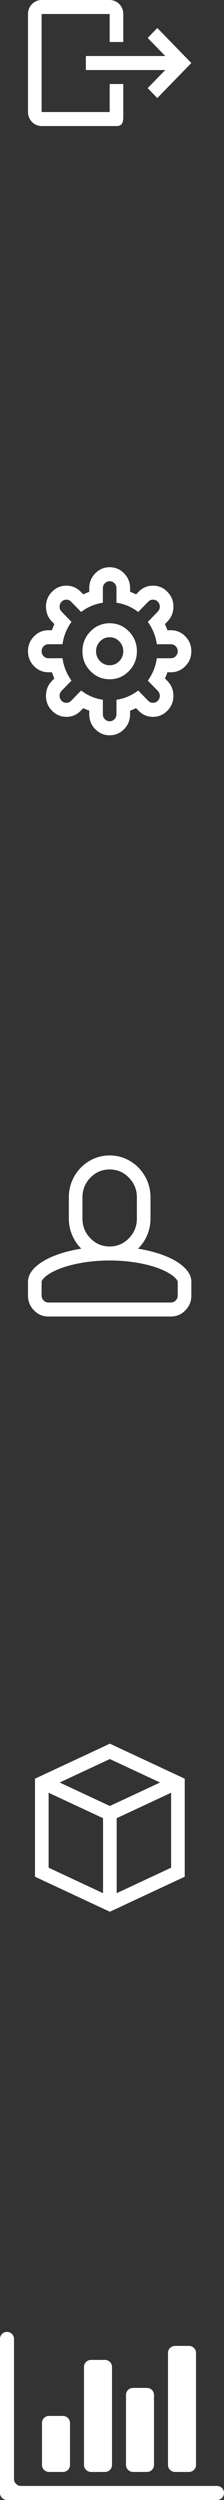 <?xml version="1.0" encoding="UTF-8" standalone="no"?>
<svg preserveAspectRatio="none" width="32px" height="357px" viewBox="0 0 32 357" version="1.1" xmlns="http://www.w3.org/2000/svg" xmlns:xlink="http://www.w3.org/1999/xlink" xmlns:sketch="http://www.bohemiancoding.com/sketch/ns">
    <rect x="0" y="0" width="32" height="357" fill="#333333" stroke="none"/>
    <!-- Generator: Sketch 3.3 (11970) - http://www.bohemiancoding.com/sketch -->
    <title>nav</title>
    <desc>Created with Sketch.</desc>
    <defs></defs>
    <g id="Page-1" stroke="none" stroke-width="1" fill="none" fill-rule="evenodd" sketch:type="MSPage">
        <g id="nav" sketch:type="MSLayerGroup" transform="translate(0, -1)" fill="#FFFFFF">
            <path d="M8.861,5 L4,10 L8.861,15 L10.237,13.585 L7.724,11 L19.069,11 L19.069,9 L7.724,9 L10.237,6.415 L8.861,5 Z M14.694,1 C13.62,1 13.722,1.895 13.722,3 L13.722,7 L15.667,7 L15.667,3 L25.389,3 L25.389,17 L19.196,17 L15.667,17 L15.667,13 L13.722,13 L13.722,17 C13.722,18.105 14.592,19 15.667,19 L22.886,19 L25.389,19 C26.463,19 27.333,18.105 27.333,17 L27.333,3 C27.333,1.895 26.463,1 25.389,1 L14.694,1 Z" id="Shape" sketch:type="MSShapeGroup" transform="translate(15.667, 10) rotate(-180) translate(-15.667, -10) "></path>
            <path d="M15.667,82 C16.472,82 17.159,82.293 17.729,82.879 C18.298,83.465 18.583,84.172 18.583,85 L18.583,85.516 C18.821,85.599 19.107,85.719 19.442,85.875 L19.791,85.516 C20.363,84.927 21.052,84.633 21.857,84.633 C22.657,84.633 23.343,84.927 23.915,85.516 C24.487,86.105 24.773,86.81 24.773,87.633 C24.773,88.461 24.487,89.169 23.915,89.758 L23.566,90.117 C23.718,90.461 23.834,90.755 23.915,91 L24.417,91 C25.222,91 25.909,91.293 26.479,91.879 C27.048,92.465 27.333,93.172 27.333,94 C27.333,94.828 27.048,95.535 26.479,96.121 C25.909,96.707 25.222,97 24.417,97 L23.915,97 C23.834,97.245 23.718,97.539 23.566,97.883 L23.915,98.242 C24.487,98.831 24.773,99.539 24.773,100.367 C24.773,101.19 24.487,101.895 23.915,102.484 C23.343,103.073 22.657,103.367 21.857,103.367 C21.052,103.367 20.363,103.073 19.791,102.484 L19.442,102.125 C19.107,102.281 18.821,102.401 18.583,102.484 L18.583,103 C18.583,103.828 18.298,104.535 17.729,105.121 C17.159,105.707 16.472,106 15.667,106 C14.862,106 14.174,105.707 13.605,105.121 C13.035,104.535 12.75,103.828 12.75,103 L12.75,102.484 C12.512,102.401 12.226,102.281 11.892,102.125 L11.543,102.484 C10.97,103.073 10.284,103.367 9.484,103.367 C8.679,103.367 7.992,103.073 7.422,102.484 C6.853,101.895 6.568,101.19 6.568,100.367 C6.568,99.534 6.851,98.825 7.418,98.242 L7.767,97.883 C7.616,97.539 7.499,97.245 7.418,97 L6.917,97 C6.112,97 5.424,96.707 4.855,96.121 C4.285,95.535 4,94.828 4,94 C4,93.172 4.285,92.465 4.855,91.879 C5.424,91.293 6.112,91 6.917,91 L7.418,91 C7.499,90.755 7.616,90.461 7.767,90.117 L7.418,89.758 C6.851,89.175 6.568,88.466 6.568,87.633 C6.568,86.81 6.853,86.105 7.422,85.516 C7.992,84.927 8.679,84.633 9.484,84.633 C10.284,84.633 10.97,84.927 11.543,85.516 L11.892,85.875 C12.226,85.719 12.512,85.599 12.75,85.516 L12.75,85 C12.75,84.172 13.035,83.465 13.605,82.879 C14.174,82.293 14.862,82 15.667,82 L15.667,82 Z M15.667,84 C15.398,84 15.169,84.098 14.979,84.293 C14.789,84.488 14.694,84.724 14.694,85 L14.694,87.07 C13.56,87.237 12.525,87.677 11.588,88.39 L10.168,86.929 C9.975,86.731 9.747,86.632 9.484,86.632 C9.216,86.632 8.987,86.73 8.797,86.925 C8.607,87.12 8.512,87.356 8.512,87.632 C8.512,87.913 8.606,88.15 8.793,88.343 L10.213,89.804 C9.52,90.767 9.092,91.832 8.93,92.999 L6.918,92.999 C6.649,92.999 6.42,93.097 6.23,93.292 C6.04,93.487 5.945,93.723 5.945,93.999 C5.945,94.275 6.04,94.511 6.23,94.706 C6.42,94.901 6.649,94.999 6.918,94.999 L8.93,94.999 C9.092,96.166 9.52,97.231 10.213,98.194 L8.793,99.655 C8.606,99.848 8.512,100.085 8.512,100.366 C8.512,100.642 8.607,100.878 8.797,101.073 C8.987,101.268 9.216,101.366 9.484,101.366 C9.747,101.366 9.975,101.267 10.168,101.069 L11.588,99.608 C12.525,100.321 13.56,100.761 14.694,100.928 L14.694,102.998 C14.694,103.274 14.789,103.51 14.979,103.705 C15.169,103.9 15.398,103.998 15.667,103.998 C15.935,103.998 16.164,103.9 16.354,103.705 C16.544,103.51 16.639,103.274 16.639,102.998 L16.639,100.928 C17.773,100.761 18.809,100.321 19.745,99.608 L21.166,101.069 C21.358,101.267 21.588,101.366 21.857,101.366 C22.125,101.366 22.354,101.268 22.544,101.073 C22.734,100.878 22.829,100.642 22.829,100.366 C22.829,100.09 22.733,99.853 22.54,99.655 L21.12,98.194 C21.813,97.231 22.241,96.166 22.403,94.999 L24.416,94.999 C24.684,94.999 24.913,94.901 25.103,94.706 C25.293,94.511 25.388,94.275 25.388,93.999 C25.388,93.723 25.293,93.487 25.103,93.292 C24.913,93.097 24.684,92.999 24.416,92.999 L22.403,92.999 C22.241,91.832 21.813,90.767 21.12,89.804 L22.54,88.343 C22.733,88.145 22.829,87.908 22.829,87.632 C22.829,87.356 22.734,87.12 22.544,86.925 C22.354,86.73 22.125,86.632 21.857,86.632 C21.588,86.632 21.358,86.731 21.166,86.929 L19.745,88.39 C18.809,87.677 17.773,87.237 16.639,87.07 L16.639,85 C16.639,84.724 16.544,84.488 16.354,84.293 C16.164,84.098 15.935,84 15.667,84 L15.667,84 Z M15.667,90 C16.74,90 17.656,90.391 18.416,91.172 C19.176,91.953 19.556,92.896 19.556,94 C19.556,95.104 19.176,96.047 18.416,96.828 C17.656,97.609 16.74,98 15.667,98 C14.593,98 13.677,97.609 12.917,96.828 C12.158,96.047 11.778,95.104 11.778,94 C11.778,92.896 12.158,91.953 12.917,91.172 C13.677,90.391 14.593,90 15.667,90 L15.667,90 Z M15.667,92 C15.13,92 14.672,92.195 14.292,92.586 C13.912,92.977 13.722,93.448 13.722,94 C13.722,94.552 13.912,95.023 14.292,95.414 C14.672,95.805 15.13,96 15.667,96 C16.203,96 16.662,95.805 17.041,95.414 C17.421,95.023 17.611,94.552 17.611,94 C17.611,93.448 17.421,92.977 17.041,92.586 C16.662,92.195 16.203,92 15.667,92 L15.667,92 Z" id="Shape" sketch:type="MSShapeGroup"></path>
            <path d="M15.666,166 C16.724,166 17.7,166.268 18.594,166.805 C19.488,167.342 20.196,168.07 20.717,168.989 C21.239,169.908 21.5,170.912 21.5,172.001 L21.5,175.001 C21.5,175.834 21.343,176.623 21.029,177.368 C20.716,178.113 20.278,178.761 19.715,179.313 C21.193,179.552 22.508,179.905 23.657,180.372 C24.807,180.839 25.707,181.389 26.357,182.024 C27.007,182.659 27.333,183.328 27.333,184.032 L27.333,186.001 C27.333,186.829 27.048,187.536 26.479,188.122 C25.909,188.708 25.222,189.001 24.417,189.001 L6.917,189.001 C6.112,189.001 5.424,188.708 4.855,188.122 C4.285,187.536 4,186.829 4,186.001 L4,184.024 C4,183.321 4.325,182.651 4.976,182.016 C5.627,181.381 6.526,180.83 7.672,180.364 C8.819,179.898 10.131,179.548 11.611,179.313 C11.054,178.756 10.618,178.106 10.304,177.364 C9.99,176.622 9.833,175.834 9.833,175.001 L9.833,172.001 C9.833,170.912 10.094,169.908 10.616,168.989 C11.138,168.07 11.846,167.342 12.739,166.805 C13.633,166.268 14.609,166 15.668,166 L15.666,166 Z M15.666,181 C14.258,181 12.9,181.116 11.591,181.348 C10.283,181.58 9.142,181.904 8.169,182.321 C7.779,182.488 7.431,182.665 7.125,182.852 C6.819,183.039 6.586,183.209 6.426,183.36 C6.266,183.511 6.145,183.643 6.065,183.755 C5.985,183.867 5.944,183.957 5.943,184.025 L5.943,186.002 C5.943,186.278 6.038,186.514 6.228,186.709 C6.418,186.904 6.647,187.002 6.916,187.002 L24.416,187.002 C24.684,187.002 24.913,186.904 25.103,186.709 C25.293,186.514 25.388,186.278 25.388,186.002 L25.388,184.033 C25.388,183.965 25.347,183.875 25.266,183.763 C25.185,183.651 25.065,183.519 24.906,183.368 C24.746,183.217 24.513,183.047 24.207,182.86 C23.9,182.673 23.552,182.493 23.163,182.321 C22.19,181.904 21.05,181.58 19.74,181.348 C18.431,181.116 17.073,181 15.666,181 L15.666,181 Z M15.666,168 C14.592,168 13.676,168.391 12.916,169.172 C12.157,169.953 11.777,170.896 11.777,172 L11.777,175 C11.777,176.104 12.157,177.047 12.916,177.828 C13.676,178.609 14.592,179 15.666,179 C16.739,179 17.656,178.609 18.415,177.828 C19.175,177.047 19.555,176.104 19.555,175 L19.555,172 C19.555,170.896 19.175,169.953 18.415,169.172 C17.656,168.391 16.739,168 15.666,168 L15.666,168 Z" id="Shape" sketch:type="MSShapeGroup"></path>
            <path d="M5,255 L15.694,250 L26.389,255 L26.389,269 L15.694,274 L5,269 L5,255 L5,255 Z M14.722,260.641 L6.944,257.008 L6.944,267.711 L14.722,271.352 L14.722,260.641 L14.722,260.641 Z M24.444,267.711 L24.444,257.008 L16.667,260.641 L16.667,271.352 L24.444,267.711 Z M22.865,255.547 L15.694,252.195 L8.524,255.547 L15.694,258.899 L22.865,255.547 Z" id="Shape" sketch:type="MSShapeGroup"></path>
            <path d="M10,352.999 C10,353.552 9.557,354 8.991,354 L7.009,354 C6.452,354 6,353.547 6,353.003 L6,346.997 C6,346.446 6.443,346 7.009,346 L8.991,346 C9.548,346 10,346.445 10,347.005 L10,352.999 Z M16,352.999 C16,353.552 15.557,354 14.991,354 L13.009,354 C12.452,354 12,353.555 12,352.999 L12,339.001 C12,338.448 12.443,338 13.009,338 L14.991,338 C15.548,338 16,338.445 16,339.001 L16,352.999 Z M32,357 C32,357.552 31.548,358 31.007,358 L0.993,358 C0.444,358 0,357.553 0,356.999 L0,335.001 C0,334.448 0.444,334 1,334 L1,334 C1.552,334 2,334.455 2,334.996 C2,334.996 2,334.698 2,335.047 L2,355 C2,355.552 2.447,356 2.998,356 L31.002,356 C31.553,356 32,356.444 32,357 L32,357 Z M22,352.998 C22,353.551 21.557,354 20.991,354 L19.009,354 C18.452,354 18,353.544 18,352.998 L18,343.002 C18,342.449 18.443,342 19.009,342 L20.991,342 C21.548,342 22,342.456 22,343.002 L22,352.998 Z M28,353.007 C28,353.555 27.557,354 26.991,354 L25.009,354 C24.452,354 24,353.555 24,353.007 L24,336.993 C24,336.445 24.443,336 25.009,336 L26.991,336 C27.548,336 28,336.445 28,336.993 L28,353.007 Z" id="Shape" sketch:type="MSShapeGroup"></path>
        </g>
    </g>
</svg>